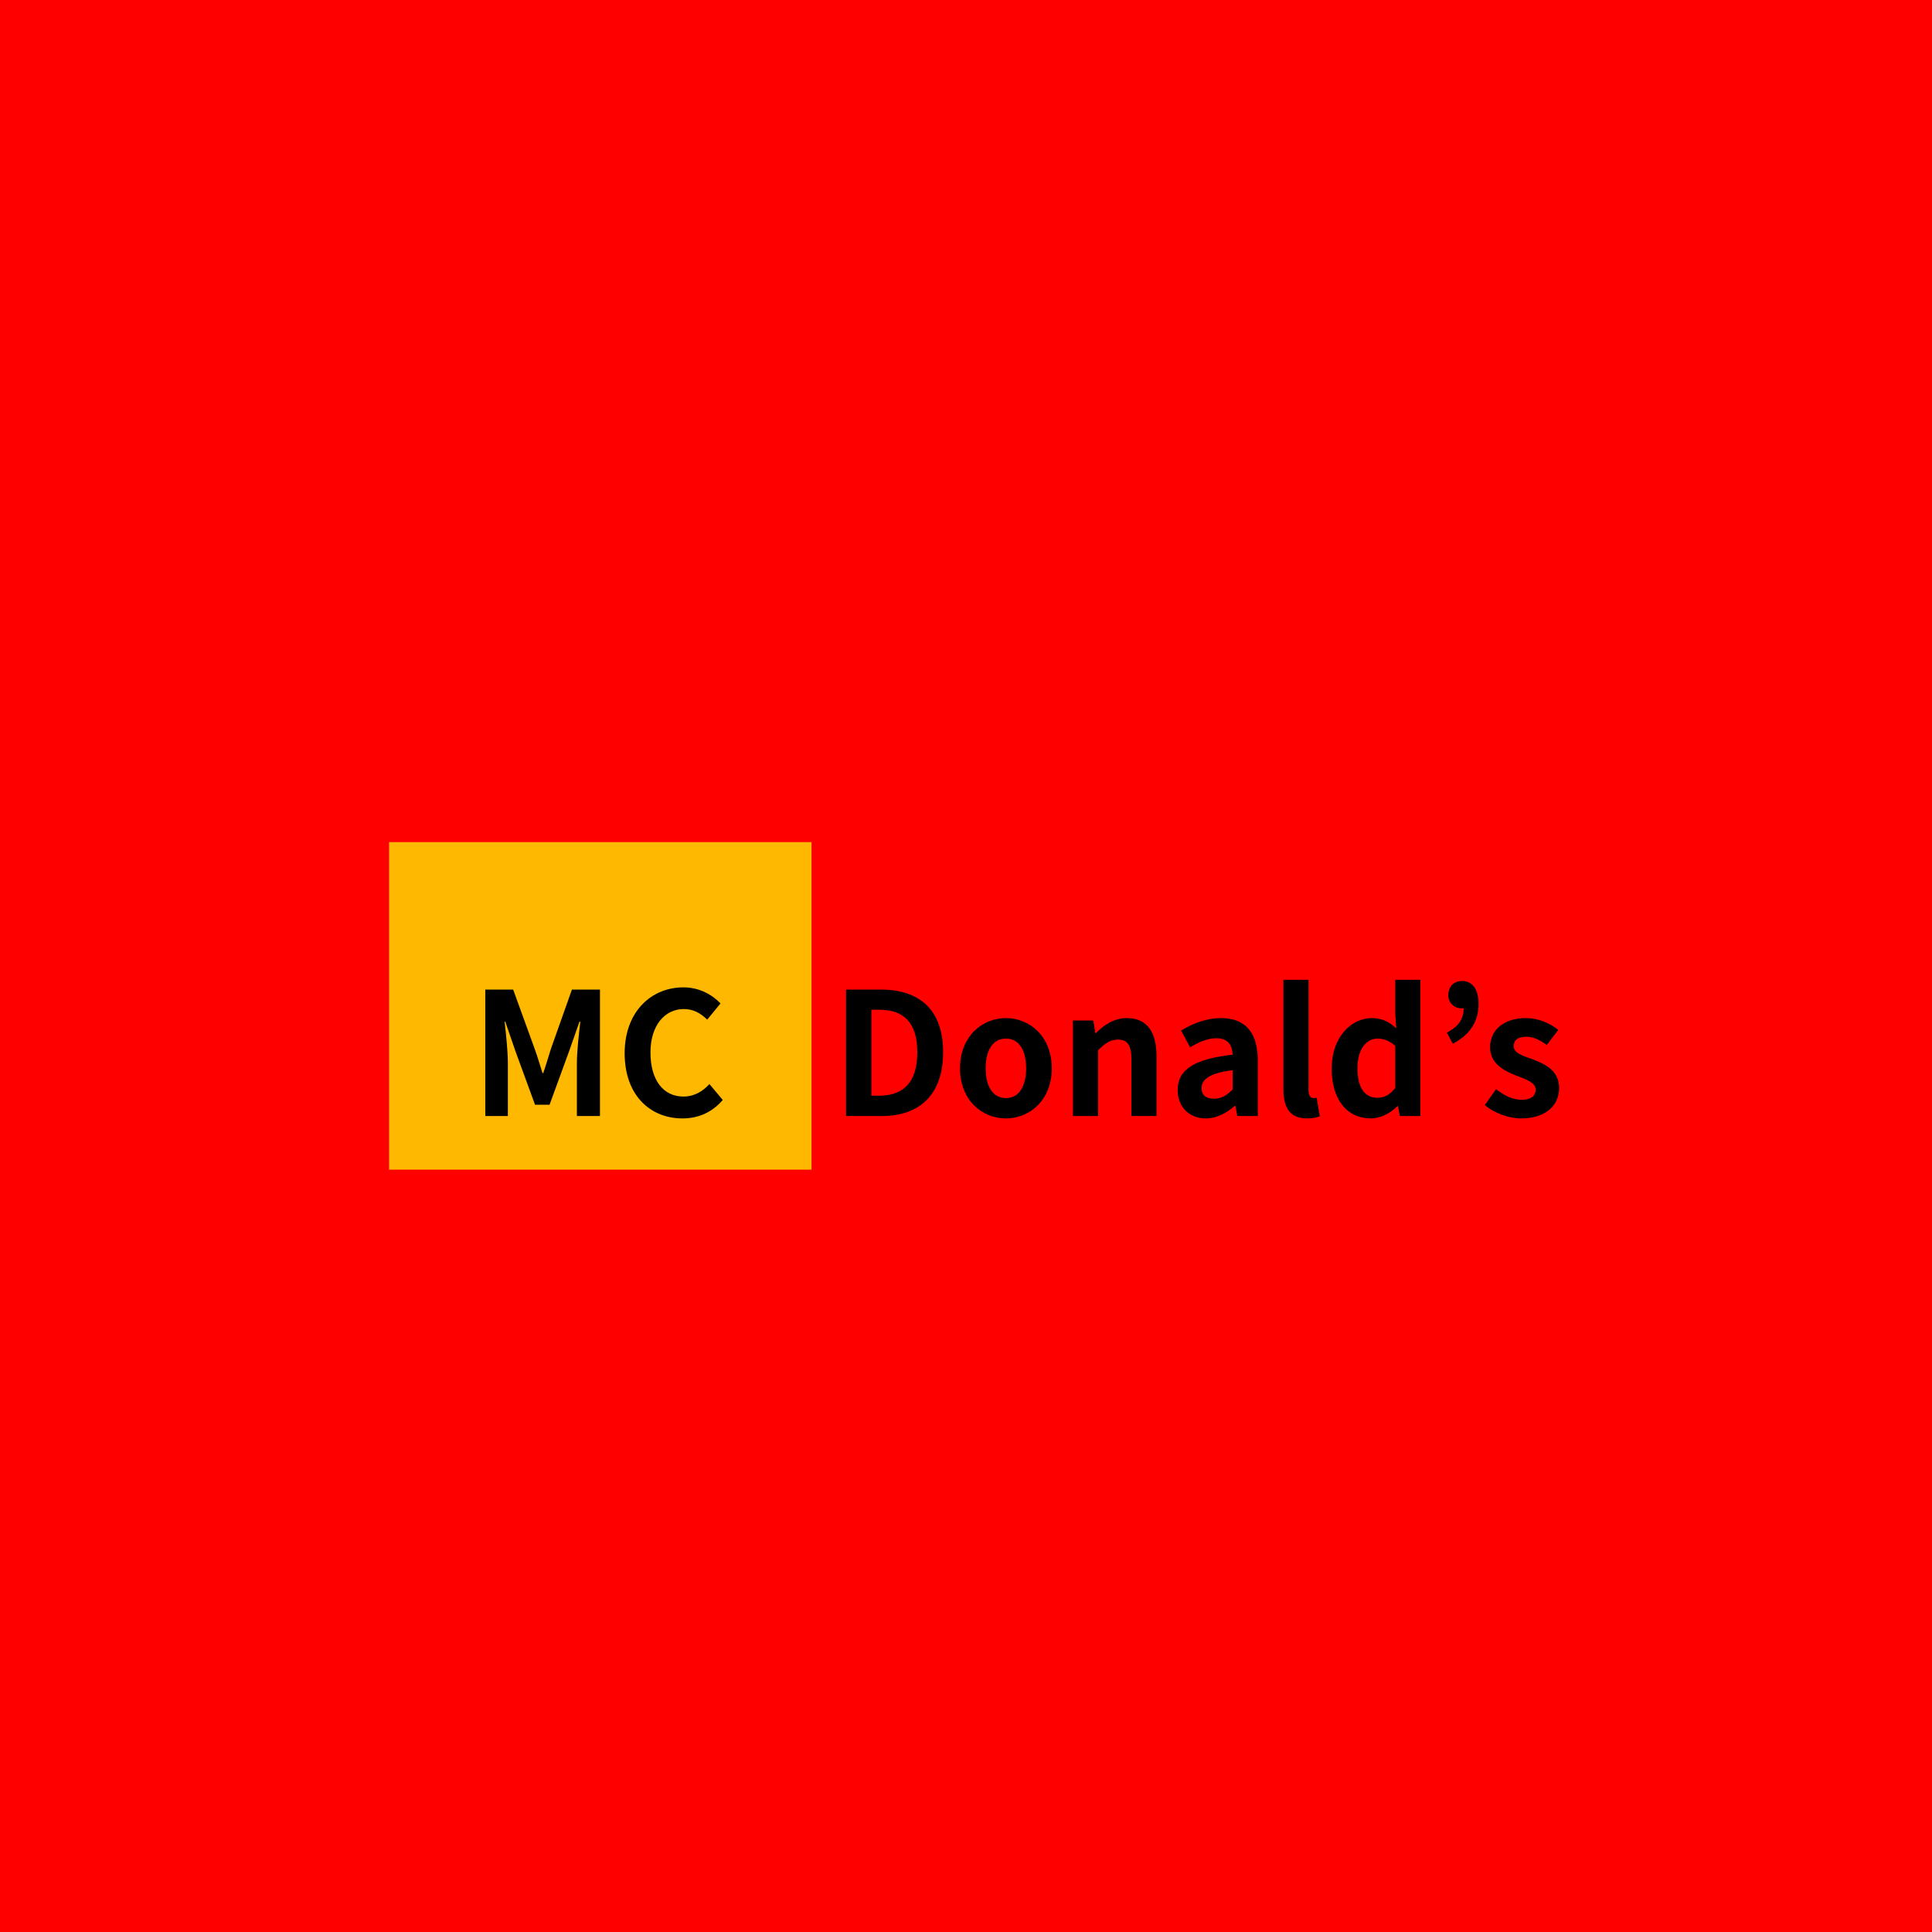 <svg width="100" height="100" viewBox="0 0 100 100" fill="none" xmlns="http://www.w3.org/2000/svg">
<rect x="0" y="0" width="100" height="100" fill="#333333" stroke="none"/>
<g clip-path="url(#clip0_115_18)">
<rect width="100" height="100" fill="white"/>
<rect x="-129" y="-37" width="371" height="187.466" fill="#FF0000"/>
<rect x="20.137" y="43.588" width="21.867" height="16.953" fill="#FFB800"/>
<path d="M25.119 57.765V51.22H26.561L27.675 54.289C27.826 54.696 27.941 55.12 28.082 55.545H28.117C28.268 55.12 28.383 54.696 28.515 54.289L29.603 51.22H31.054V57.765H29.86V55.032C29.86 54.413 29.966 53.502 30.037 52.882H29.993L29.453 54.422L28.445 57.181H27.693L26.684 54.422L26.154 52.882H26.118C26.189 53.502 26.287 54.413 26.287 55.032V57.765H25.119ZM35.322 57.889C33.668 57.889 32.332 56.703 32.332 54.519C32.332 52.361 33.712 51.105 35.375 51.105C36.206 51.105 36.87 51.494 37.294 51.936L36.605 52.776C36.268 52.449 35.897 52.228 35.393 52.228C34.411 52.228 33.668 53.077 33.668 54.474C33.668 55.907 34.331 56.757 35.375 56.757C35.932 56.757 36.375 56.491 36.719 56.111L37.41 56.934C36.87 57.562 36.171 57.889 35.322 57.889Z" fill="black"/>
<path d="M43.792 57.765V51.22H45.587C47.586 51.22 48.816 52.254 48.816 54.466C48.816 56.668 47.586 57.765 45.658 57.765H43.792ZM45.101 56.712H45.499C46.728 56.712 47.48 56.058 47.48 54.466C47.48 52.874 46.728 52.263 45.499 52.263H45.101V56.712ZM52.069 57.889C50.822 57.889 49.69 56.934 49.69 55.297C49.69 53.652 50.822 52.697 52.069 52.697C53.308 52.697 54.44 53.652 54.44 55.297C54.44 56.934 53.308 57.889 52.069 57.889ZM52.069 56.836C52.742 56.836 53.113 56.226 53.113 55.297C53.113 54.36 52.742 53.758 52.069 53.758C51.388 53.758 51.017 54.36 51.017 55.297C51.017 56.226 51.388 56.836 52.069 56.836ZM55.536 57.765V52.821H56.589L56.695 53.475H56.722C57.146 53.05 57.659 52.697 58.332 52.697C59.393 52.697 59.862 53.44 59.862 54.678V57.765H58.562V54.846C58.562 54.068 58.34 53.811 57.863 53.811C57.456 53.811 57.199 54.006 56.837 54.36V57.765H55.536ZM62.415 57.889C61.53 57.889 60.955 57.27 60.955 56.42C60.955 55.368 61.813 54.811 63.803 54.59C63.777 54.103 63.573 53.74 62.963 53.74C62.503 53.74 62.052 53.935 61.601 54.209L61.132 53.342C61.716 52.989 62.415 52.697 63.202 52.697C64.458 52.697 65.103 53.44 65.103 54.881V57.765H64.042L63.945 57.243H63.91C63.476 57.614 62.981 57.889 62.415 57.889ZM62.839 56.871C63.211 56.871 63.485 56.703 63.803 56.394V55.394C62.592 55.545 62.194 55.872 62.194 56.323C62.194 56.703 62.459 56.871 62.839 56.871ZM67.649 57.889C66.738 57.889 66.429 57.296 66.429 56.376V50.715H67.729V56.429C67.729 56.739 67.862 56.836 67.985 56.836C68.03 56.836 68.065 56.836 68.153 56.819L68.313 57.783C68.162 57.836 67.959 57.889 67.649 57.889ZM70.961 57.889C69.723 57.889 68.927 56.925 68.927 55.297C68.927 53.678 69.944 52.697 71.005 52.697C71.563 52.697 71.908 52.9 72.27 53.227L72.217 52.449V50.715H73.517V57.765H72.456L72.359 57.252H72.332C71.969 57.614 71.474 57.889 70.961 57.889ZM71.288 56.819C71.642 56.819 71.934 56.677 72.217 56.314V54.138C71.925 53.864 71.607 53.758 71.297 53.758C70.74 53.758 70.262 54.289 70.262 55.279C70.262 56.314 70.643 56.819 71.288 56.819ZM75.194 54.023L74.893 53.449C75.477 53.139 75.76 52.767 75.76 52.166L75.698 51.361L76.167 51.989C76.025 52.113 75.857 52.193 75.672 52.193C75.282 52.193 74.964 51.936 74.964 51.511C74.964 51.06 75.256 50.777 75.672 50.777C76.229 50.777 76.53 51.22 76.53 51.971C76.53 52.874 76.087 53.563 75.194 54.023ZM78.736 57.889C78.073 57.889 77.339 57.606 76.852 57.199L77.436 56.376C77.887 56.721 78.303 56.925 78.763 56.925C79.258 56.925 79.488 56.703 79.488 56.394C79.488 56.031 78.966 55.854 78.453 55.66C77.825 55.412 77.126 55.041 77.126 54.2C77.126 53.325 77.834 52.697 78.966 52.697C79.683 52.697 80.249 52.989 80.656 53.307L80.063 54.085C79.718 53.838 79.364 53.661 79.001 53.661C78.55 53.661 78.347 53.855 78.347 54.147C78.347 54.501 78.798 54.643 79.329 54.828C79.983 55.076 80.7 55.412 80.7 56.323C80.7 57.199 80.019 57.889 78.736 57.889Z" fill="black"/>
</g>
<defs>
<clipPath id="clip0_115_18">
<rect width="100" height="100" fill="white"/>
</clipPath>
</defs>
</svg>
